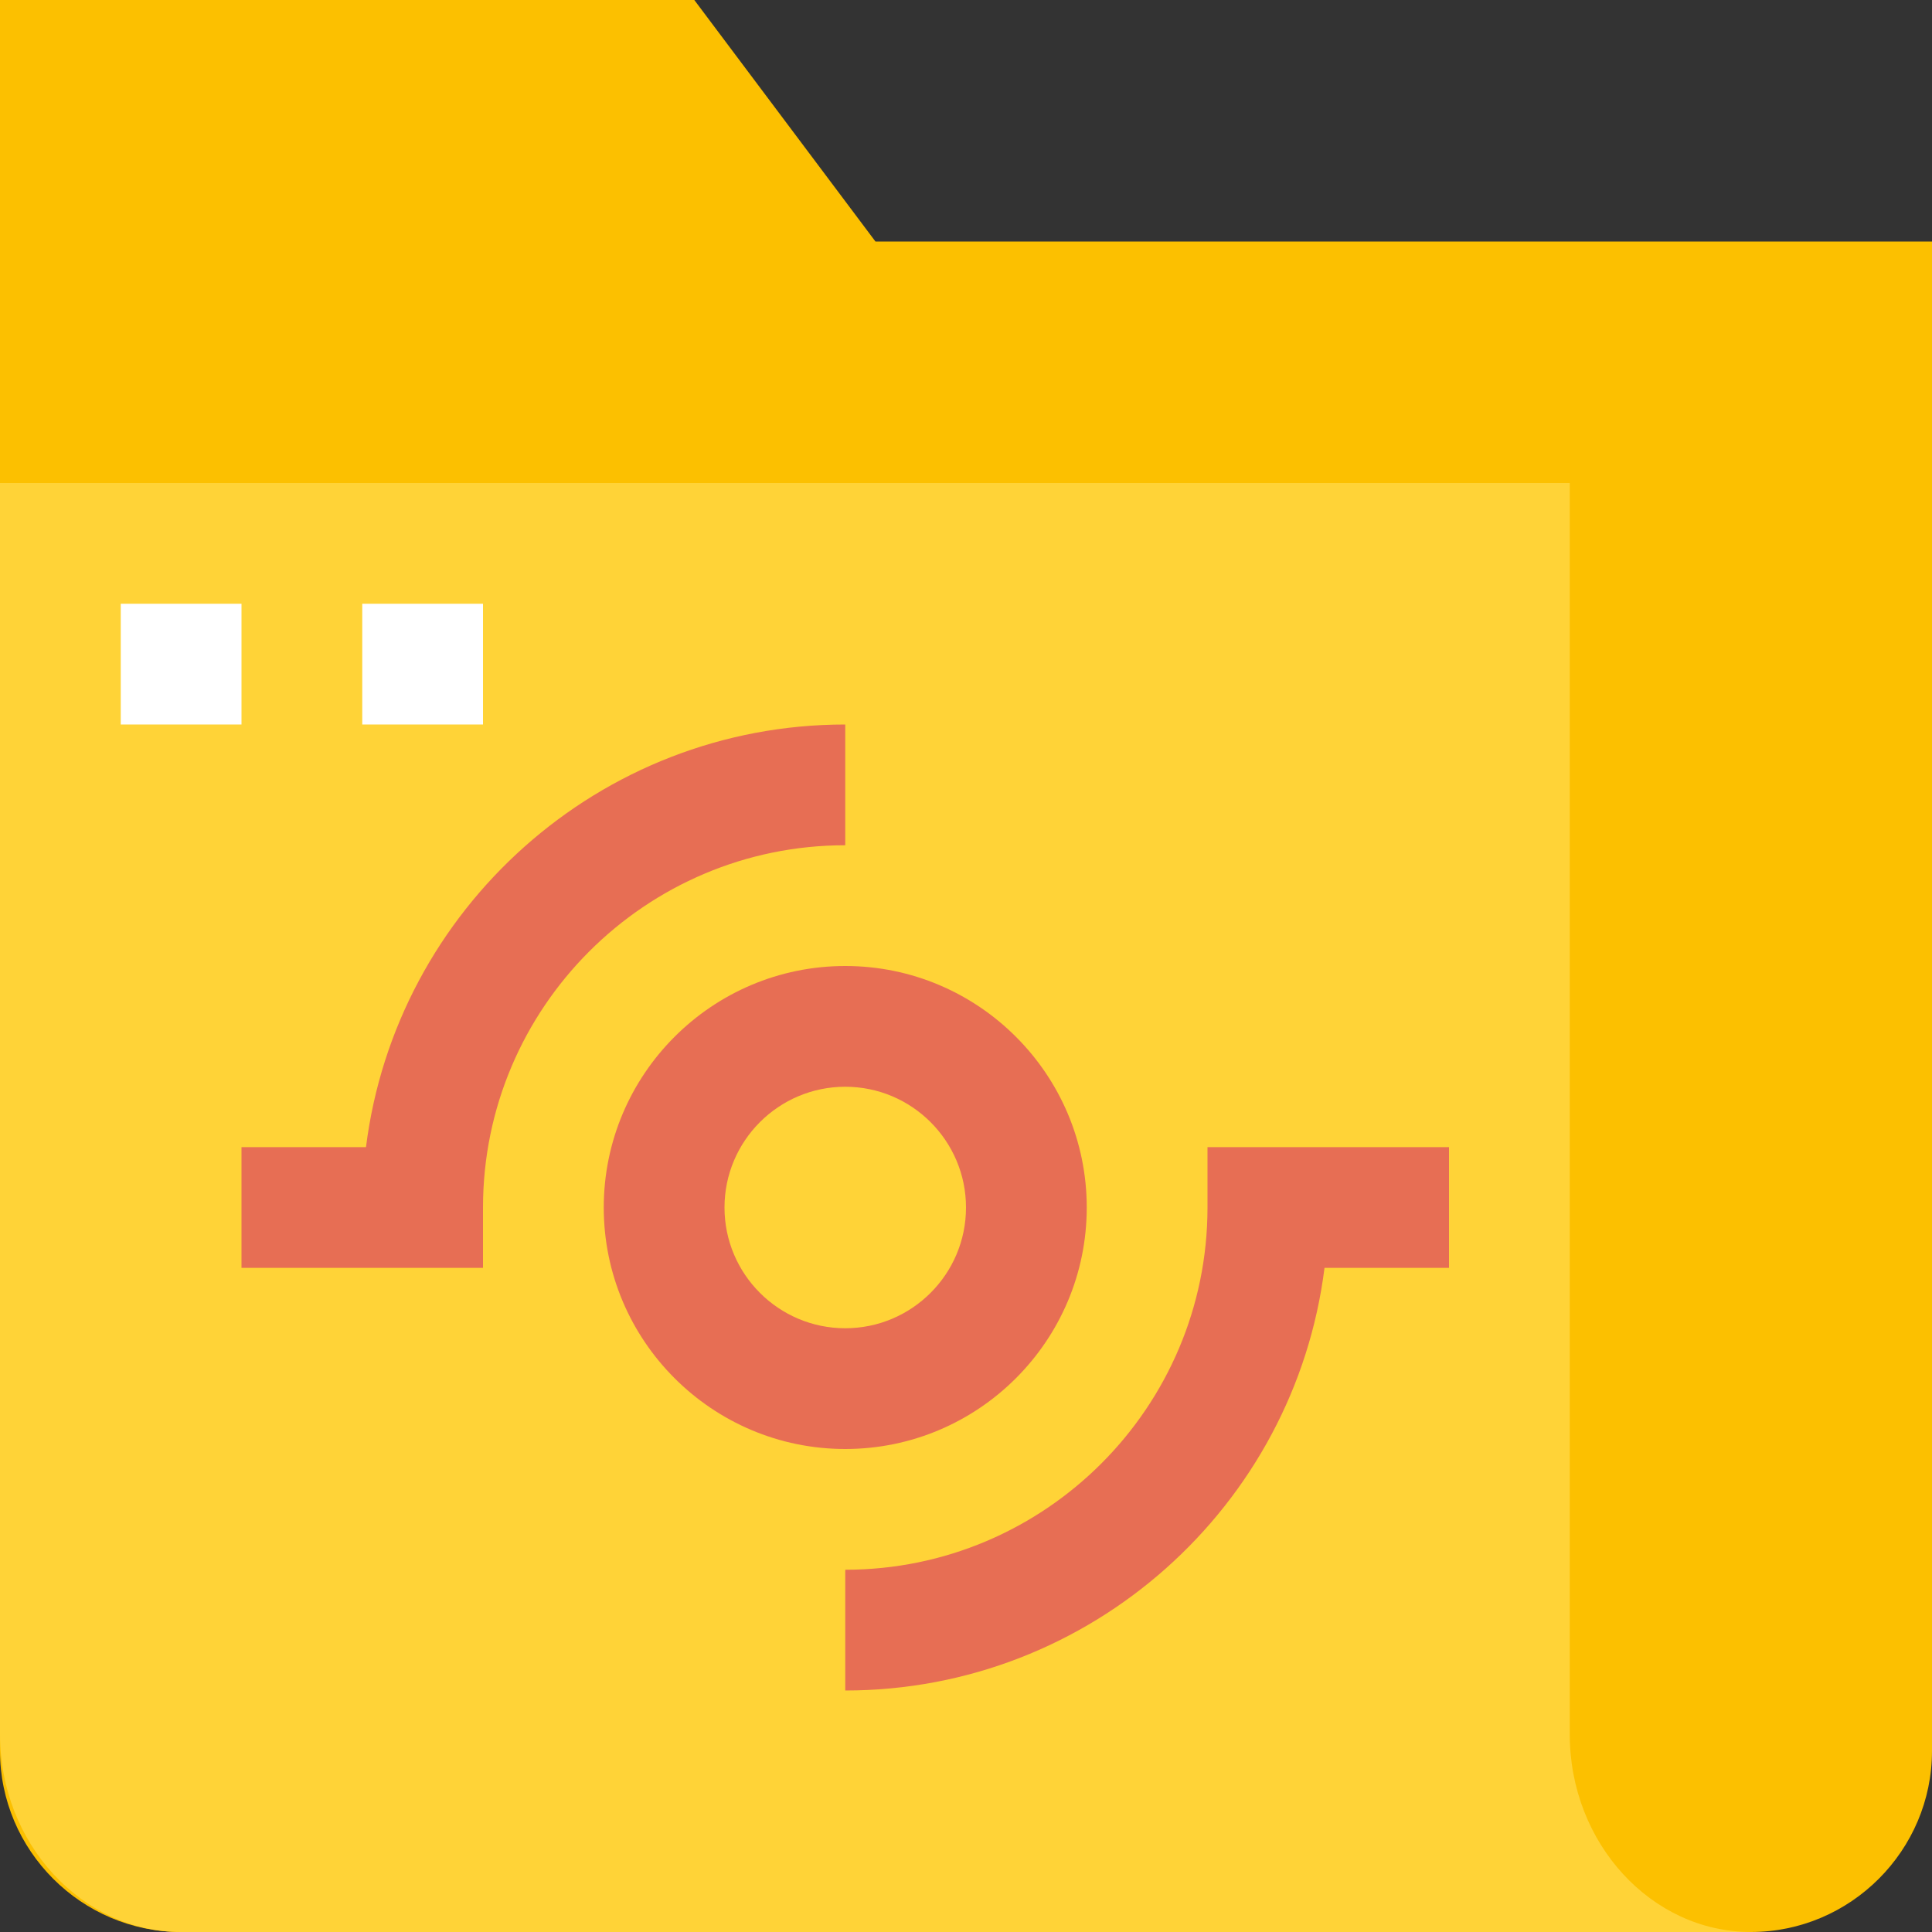 <svg height="512pt" viewBox="0 0 512 512" width="512pt" xmlns="http://www.w3.org/2000/svg"><rect x="0" y="0" width="512" height="512" fill="#333333" stroke="none"/><path d="m512 64v400c0 26.398-21.602 48-48 48h-416c-26.398 0-48-21.602-48-48v-464h184l48 64zm0 0" fill="#fcc000"/><path d="m464 512h-416c-26.398 0-48-23.566-48-52.367v-331.633h416v331.633c0 28.801 21.602 52.367 48 52.367zm0 0" fill="#ffd337"/><path d="m32 160h32v32h-32zm0 0" fill="#fff"/><path d="m96 160h32v32h-32zm0 0" fill="#fff"/><g fill="#e76e54"><path d="m224 448v-32c52.945 0 96-43.055 96-96v-16h64v32h-32.992c-7.902 63.055-61.855 112-127.008 112zm0 0"/><path d="m128 336h-64v-32h32.992c7.902-63.055 61.855-112 127.008-112v32c-52.945 0-96 43.055-96 96zm0 0"/><path d="m224 384c-35.297 0-64-28.703-64-64s28.703-64 64-64 64 28.703 64 64-28.703 64-64 64zm0-96c-17.648 0-32 14.352-32 32s14.352 32 32 32 32-14.352 32-32-14.352-32-32-32zm0 0"/></g></svg>